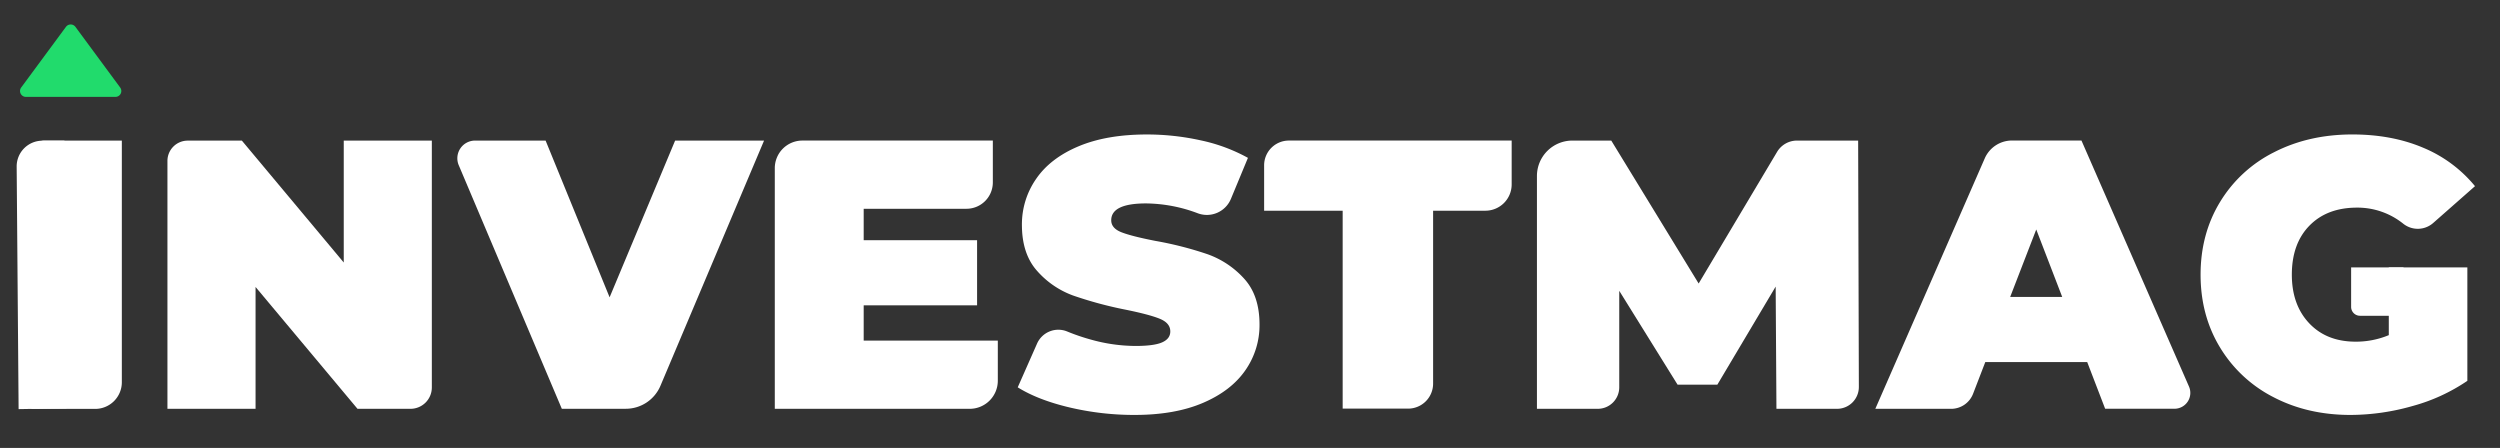 <svg id="Слой_1" data-name="Слой 1" xmlns="http://www.w3.org/2000/svg" viewBox="0 0 1200 215"><rect x="0" y="0" width="1200" height="215" fill="#333333" stroke="none"/><defs><style>.cls-1{fill:#21db6c;}.cls-2{fill:#fff;}</style></defs><title>Логотип Investmag бел</title><path class="cls-1" d="M31.65,12.9,10.17,42a2.83,2.83,0,0,0,2.28,4.51h43A2.83,2.83,0,0,0,57.68,42L36.21,12.9A2.83,2.83,0,0,0,31.65,12.9Z"/><path class="cls-2" d="M21.38,67.48h37.1v116a12.79,12.79,0,0,1-12.79,12.79H15.07V73.78A6.31,6.31,0,0,1,21.38,67.48Z"/><path class="cls-2" d="M207.28,67.48V186A10.25,10.25,0,0,1,197,196.23H171.6l-48.93-58.49v58.49H80.37v-119a9.73,9.73,0,0,1,9.73-9.73h26L165,126V67.48Z"/><path class="cls-2" d="M366.75,67.48,317,185.21a18.06,18.06,0,0,1-16.63,11h-30.7L220.19,79.29A8.51,8.51,0,0,1,228,67.48h33.89l30.72,75.23,31.45-75.23Z"/><path class="cls-2" d="M478.95,163.49v19.25a13.49,13.49,0,0,1-13.49,13.49H371.9V80.72a13.25,13.25,0,0,1,13.25-13.25h91.41V87.56a12.65,12.65,0,0,1-12.65,12.65H414.57V115.3H469v31.27H414.57v16.92Z"/><path class="cls-2" d="M513.43,195.58q-15.17-3.58-24.92-9.66l9.28-21a11.16,11.16,0,0,1,14.5-5.79,96.82,96.82,0,0,0,10.8,3.72A80.47,80.47,0,0,0,545,166.06q9,0,12.88-1.75t3.86-5.24q0-4-5.06-6.07T540,148.59a188.56,188.56,0,0,1-24.83-6.71,42.29,42.29,0,0,1-17.29-11.77q-7.36-8.18-7.36-22.16a38.18,38.18,0,0,1,6.81-22.07q6.8-9.93,20.32-15.63t32.83-5.7a119.28,119.28,0,0,1,26,2.85,81.65,81.65,0,0,1,22.53,8.37l-8.19,19.74A12.49,12.49,0,0,1,575,102.4a72,72,0,0,0-24.87-4.76q-16.74,0-16.74,8.09,0,3.86,5,5.79t16.37,4.14A168.38,168.38,0,0,1,579.55,122a43.22,43.22,0,0,1,17.57,11.68q7.45,8.1,7.45,22.07a37.77,37.77,0,0,1-6.81,22q-6.81,9.84-20.32,15.63t-32.83,5.79A135,135,0,0,1,513.43,195.58Z"/><path class="cls-2" d="M644.48,101.14H606.78V79.35a11.88,11.88,0,0,1,11.88-11.88H725.6v21A12.62,12.62,0,0,1,713,101.14H687.89v83a12,12,0,0,1-12,12H644.48Z"/><path class="cls-2" d="M852.69,196.23l-.37-58.67-28,47.09H805.24l-28-45.06v46.34A10.32,10.32,0,0,1,767,196.23H737.73V84.48a17,17,0,0,1,17-17h18.68l41.94,68.61L853,72.91a11.12,11.12,0,0,1,9.55-5.43h29.36l.34,118.25a10.47,10.47,0,0,1-10.47,10.5Z"/><path class="cls-2" d="M1001.86,173.79H952.94L947.08,189a11.31,11.31,0,0,1-10.55,7.24H900.15L952.69,76a14.27,14.27,0,0,1,13.07-8.55H999.1l51.62,118.1a7.61,7.61,0,0,1-7,10.65h-33.25Zm-12-31.27L977.4,110.15l-12.51,32.37Z"/><path class="cls-2" d="M1146.62,128.36h37.71V182.8a87.56,87.56,0,0,1-26.49,12.14,109.34,109.34,0,0,1-29.61,4.23q-20.6,0-37-8.55a63.9,63.9,0,0,1-25.66-23.91q-9.29-15.36-9.29-34.86T1065.59,97a63.5,63.5,0,0,1,25.93-23.91q16.65-8.55,37.62-8.55,18.94,0,33.94,6.35A63.76,63.76,0,0,1,1188,89.36l-20.1,17.7a11.19,11.19,0,0,1-14.33.33,35.08,35.08,0,0,0-22.22-7.73q-14.35,0-22.81,8.64t-8.46,23.54q0,14.53,8.37,23.36T1130.8,164a40.86,40.86,0,0,0,15.82-3.13Z"/><path class="cls-2" d="M8.93,196.38l23-.4-1-128.45H20.37A12.35,12.35,0,0,0,8,80Z"/><path class="cls-2" d="M1128.54,128.36h25.15a0,0,0,0,1,0,0v23.21a0,0,0,0,1,0,0H1132.8a4.26,4.26,0,0,1-4.26-4.26V128.36A0,0,0,0,1,1128.54,128.36Z"/></svg>
